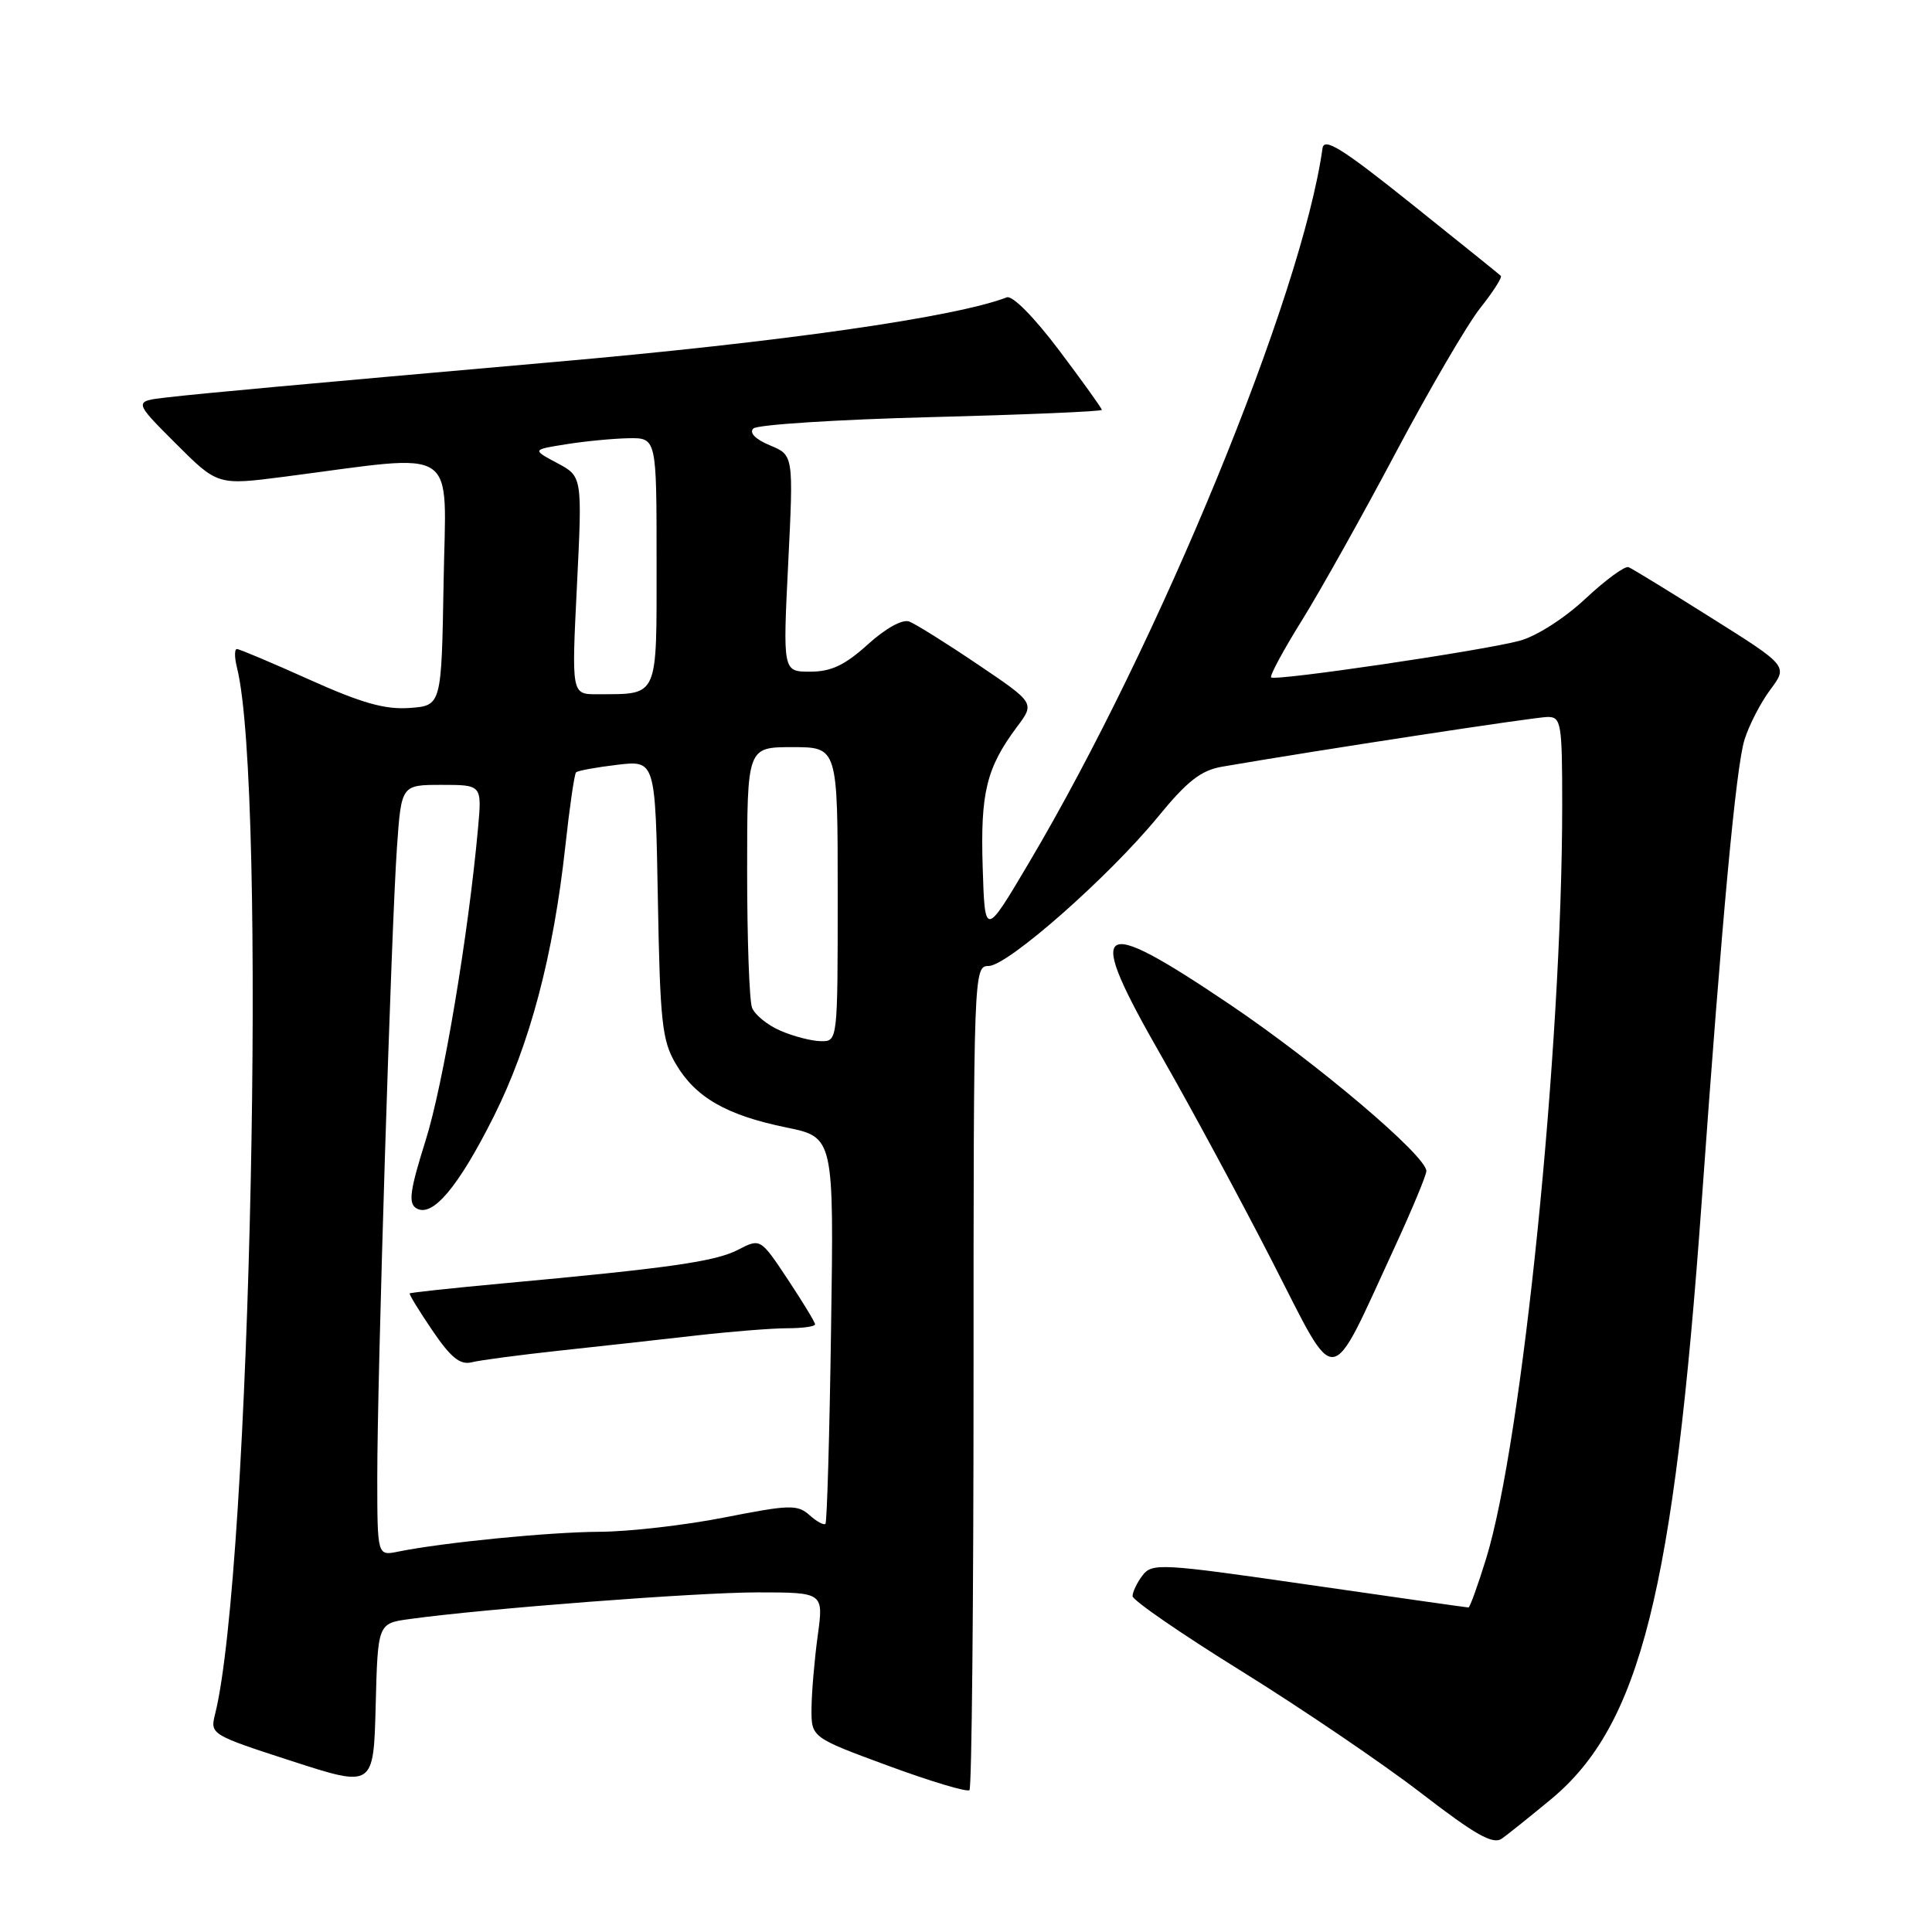 <?xml version="1.0" encoding="UTF-8" standalone="no"?>
<!DOCTYPE svg PUBLIC "-//W3C//DTD SVG 1.1//EN" "http://www.w3.org/Graphics/SVG/1.1/DTD/svg11.dtd" >
<svg xmlns="http://www.w3.org/2000/svg" xmlns:xlink="http://www.w3.org/1999/xlink" version="1.1" viewBox="0 0 256 256">
 <g >
 <path fill="currentColor"
d=" M 205.53 238.40 C 217.34 228.59 221.77 210.97 225.50 159.00 C 228.19 121.44 230.03 101.60 231.16 98.00 C 231.76 96.08 233.30 93.09 234.58 91.38 C 236.91 88.25 236.91 88.25 226.78 81.88 C 221.21 78.37 216.27 75.34 215.79 75.15 C 215.31 74.96 212.74 76.84 210.08 79.33 C 207.30 81.93 203.58 84.31 201.34 84.91 C 196.45 86.22 168.95 90.28 168.43 89.76 C 168.22 89.55 170.04 86.17 172.48 82.25 C 174.92 78.33 180.54 68.29 184.96 59.95 C 189.39 51.61 194.41 43.01 196.12 40.84 C 197.84 38.68 199.07 36.75 198.87 36.55 C 198.67 36.35 193.32 32.05 187.00 26.99 C 177.84 19.66 175.45 18.17 175.24 19.65 C 172.50 39.22 153.62 85.17 136.33 114.34 C 130.50 124.18 130.50 124.18 130.21 114.89 C 129.90 105.02 130.71 101.74 134.75 96.32 C 137.13 93.15 137.13 93.15 129.56 88.04 C 125.40 85.23 121.32 82.68 120.49 82.36 C 119.59 82.01 117.38 83.23 114.99 85.39 C 111.95 88.14 110.13 89.00 107.36 89.00 C 103.73 89.00 103.73 89.00 104.44 74.65 C 105.15 60.31 105.15 60.31 102.02 59.01 C 100.10 58.21 99.25 57.35 99.82 56.78 C 100.33 56.27 110.93 55.59 123.37 55.27 C 135.82 54.95 146.00 54.52 146.00 54.31 C 146.00 54.11 143.45 50.55 140.34 46.42 C 137.04 42.04 134.15 39.11 133.41 39.40 C 126.53 42.04 103.59 45.32 73.50 47.96 C 39.24 50.98 26.98 52.10 22.10 52.66 C 17.69 53.17 17.69 53.17 23.26 58.74 C 28.83 64.31 28.83 64.31 37.66 63.17 C 61.23 60.12 59.08 58.71 58.78 77.12 C 58.50 93.50 58.50 93.50 54.26 93.81 C 51.01 94.04 47.91 93.16 41.01 90.06 C 36.05 87.83 31.72 86.00 31.39 86.00 C 31.06 86.00 31.06 87.11 31.40 88.46 C 35.40 104.39 33.22 208.34 28.49 227.17 C 27.83 229.80 27.98 229.89 38.66 233.35 C 49.50 236.86 49.50 236.86 49.78 225.98 C 50.06 215.11 50.06 215.11 54.28 214.53 C 64.29 213.15 92.22 211.01 100.32 211.00 C 109.14 211.00 109.14 211.00 108.35 216.75 C 107.92 219.91 107.55 224.24 107.53 226.36 C 107.50 230.22 107.50 230.22 117.71 233.98 C 123.33 236.05 128.17 237.50 128.46 237.20 C 128.76 236.91 129.00 212.22 129.00 182.33 C 129.00 128.72 129.03 128.00 130.99 128.00 C 133.51 128.00 146.92 116.18 153.44 108.23 C 157.32 103.49 159.14 102.07 161.94 101.59 C 174.38 99.44 203.46 95.00 205.07 95.00 C 206.87 95.00 207.00 95.81 207.00 106.75 C 206.99 138.83 201.71 191.01 196.91 206.56 C 195.81 210.10 194.77 213.00 194.58 213.00 C 194.39 213.00 184.90 211.65 173.48 210.00 C 153.80 207.15 152.66 207.09 151.39 208.75 C 150.66 209.71 150.07 210.95 150.07 211.50 C 150.08 212.05 156.60 216.54 164.56 221.47 C 172.51 226.41 183.18 233.65 188.26 237.56 C 195.50 243.14 197.82 244.45 199.00 243.63 C 199.82 243.05 202.76 240.69 205.53 238.40 Z  M 184.77 165.33 C 187.10 160.28 189.00 155.71 189.00 155.17 C 189.00 153.16 174.54 140.90 162.94 133.08 C 145.04 121.02 143.66 122.09 153.95 140.04 C 157.83 146.82 164.43 159.06 168.63 167.25 C 177.33 184.23 175.97 184.39 184.77 165.33 Z  M 49.99 195.83 C 49.98 182.66 51.84 123.12 52.60 112.25 C 53.18 104.00 53.18 104.00 58.52 104.00 C 63.86 104.00 63.86 104.00 63.34 109.75 C 62.06 123.88 58.73 143.75 56.38 151.17 C 54.33 157.69 54.08 159.43 55.15 160.09 C 57.28 161.41 60.73 157.31 65.45 147.89 C 70.22 138.36 73.33 126.58 74.91 112.12 C 75.47 106.96 76.11 102.56 76.33 102.34 C 76.55 102.12 79.00 101.67 81.78 101.34 C 86.84 100.74 86.84 100.74 87.17 119.12 C 87.46 135.45 87.73 137.89 89.54 140.96 C 92.14 145.40 96.25 147.77 104.17 149.39 C 110.50 150.69 110.50 150.69 110.12 176.09 C 109.92 190.07 109.58 201.68 109.38 201.91 C 109.18 202.14 108.22 201.62 107.26 200.76 C 105.66 199.34 104.63 199.37 96.00 201.07 C 90.78 202.10 83.34 202.95 79.47 202.97 C 72.81 203.00 58.71 204.39 52.75 205.60 C 50.00 206.16 50.00 206.16 49.99 195.83 Z  M 74.00 178.98 C 79.22 178.42 87.36 177.52 92.07 176.98 C 96.78 176.44 102.29 176.00 104.32 176.00 C 106.34 176.00 108.00 175.77 108.00 175.48 C 108.00 175.20 106.37 172.52 104.38 169.52 C 100.76 164.07 100.76 164.07 97.78 165.61 C 94.78 167.16 88.73 168.03 66.50 170.07 C 59.90 170.68 54.41 171.27 54.29 171.38 C 54.18 171.49 55.53 173.70 57.29 176.29 C 59.74 179.90 60.97 180.89 62.50 180.51 C 63.60 180.23 68.78 179.55 74.00 178.98 Z  M 103.40 136.57 C 101.69 135.83 100.01 134.46 99.65 133.53 C 99.29 132.60 99.00 124.45 99.00 115.42 C 99.00 99.00 99.00 99.00 105.00 99.00 C 111.00 99.00 111.00 99.00 111.00 118.50 C 111.00 138.00 111.00 138.00 108.75 137.96 C 107.51 137.94 105.10 137.31 103.40 136.57 Z  M 76.45 77.57 C 77.16 63.13 77.16 63.13 73.83 61.36 C 70.50 59.58 70.50 59.58 75.00 58.87 C 77.47 58.47 81.19 58.11 83.25 58.07 C 87.00 58.00 87.00 58.00 87.00 74.38 C 87.00 92.74 87.35 91.95 79.12 91.99 C 75.73 92.00 75.73 92.00 76.45 77.57 Z "/>
</g>
</svg>